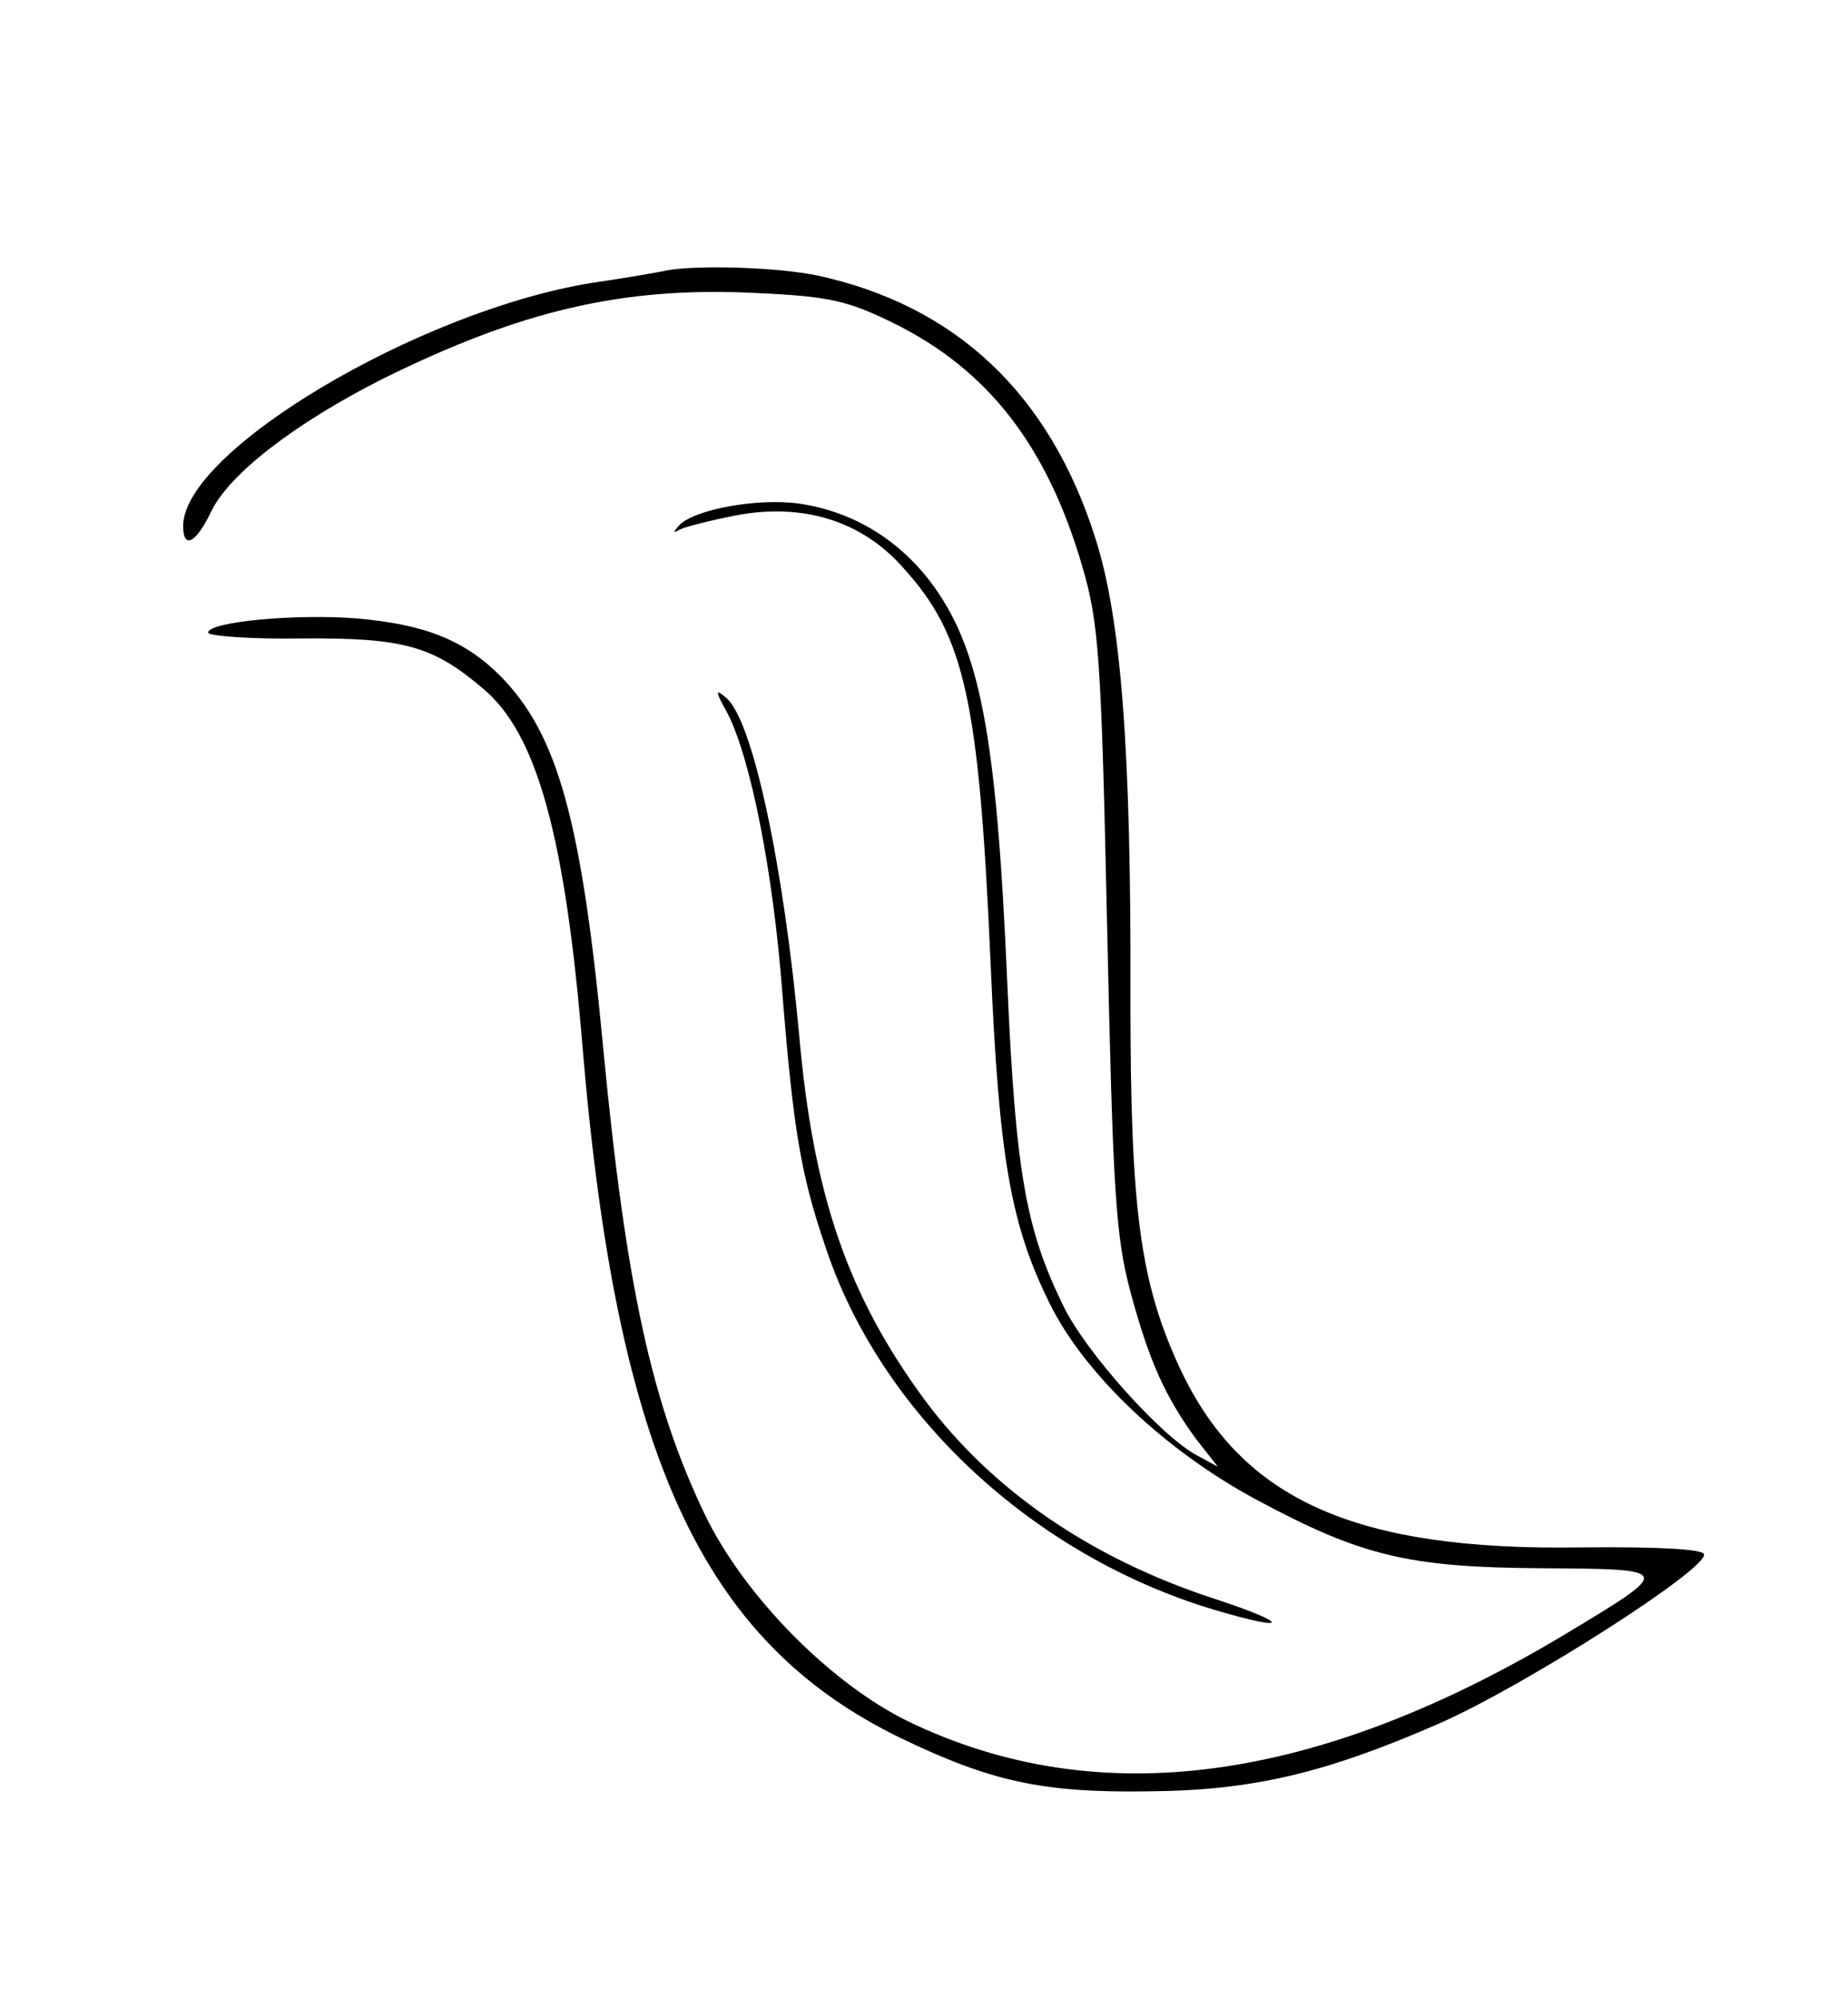 <?xml version="1.0" standalone="no"?>
<!DOCTYPE svg PUBLIC "-//W3C//DTD SVG 20010904//EN"
 "http://www.w3.org/TR/2001/REC-SVG-20010904/DTD/svg10.dtd">
<svg version="1.0" xmlns="http://www.w3.org/2000/svg"
 width="222pt" height="240pt" viewBox="0 0 222 240"
 preserveAspectRatio="xMidYMid meet">
<g transform="translate(0,240) scale(0.1,-0.1)"
fill="#000000" stroke="none">
<path d="M800 2075 c-8 -2 -49 -9 -90 -15 -208 -34 -490 -202 -490 -292 0 -28
15 -21 33 16 21 46 102 108 207 161 166 82 288 111 448 103 88 -4 110 -9 165
-36 114 -56 185 -148 227 -292 20 -68 23 -108 30 -435 7 -317 10 -369 28 -437
23 -85 42 -126 79 -177 l26 -33 -24 13 c-43 22 -136 126 -162 181 -45 92 -57
161 -67 388 -13 301 -33 403 -93 482 -40 52 -95 84 -157 93 -50 7 -126 -7
-144 -26 -8 -9 -8 -10 1 -5 6 3 37 11 68 17 80 15 150 -7 199 -62 75 -82 92
-158 106 -476 10 -234 24 -314 71 -409 42 -85 139 -177 249 -236 125 -67 181
-81 342 -82 158 -1 158 -1 32 -77 -302 -182 -565 -217 -793 -107 -94 46 -197
151 -244 248 -64 133 -95 276 -122 557 -26 278 -55 381 -124 451 -43 43 -91
62 -172 69 -73 6 -179 -4 -179 -17 0 -4 51 -8 112 -7 123 1 158 -9 218 -60 65
-54 99 -177 120 -433 41 -488 143 -712 382 -828 108 -52 170 -66 298 -64 125
1 213 22 350 82 102 45 323 186 317 203 -2 6 -56 9 -149 8 -270 -4 -406 57
-480 214 -49 105 -60 193 -60 445 1 297 -11 456 -42 553 -55 174 -168 280
-334 316 -48 10 -144 13 -182 6z"/>
<path d="M874 1543 c28 -55 55 -191 66 -338 13 -161 22 -216 51 -301 66 -202
250 -373 468 -438 91 -27 92 -17 1 13 -148 48 -268 130 -349 239 -92 125 -134
245 -151 439 -19 206 -56 379 -88 405 -13 11 -13 8 2 -19z"/>
</g>
</svg>

